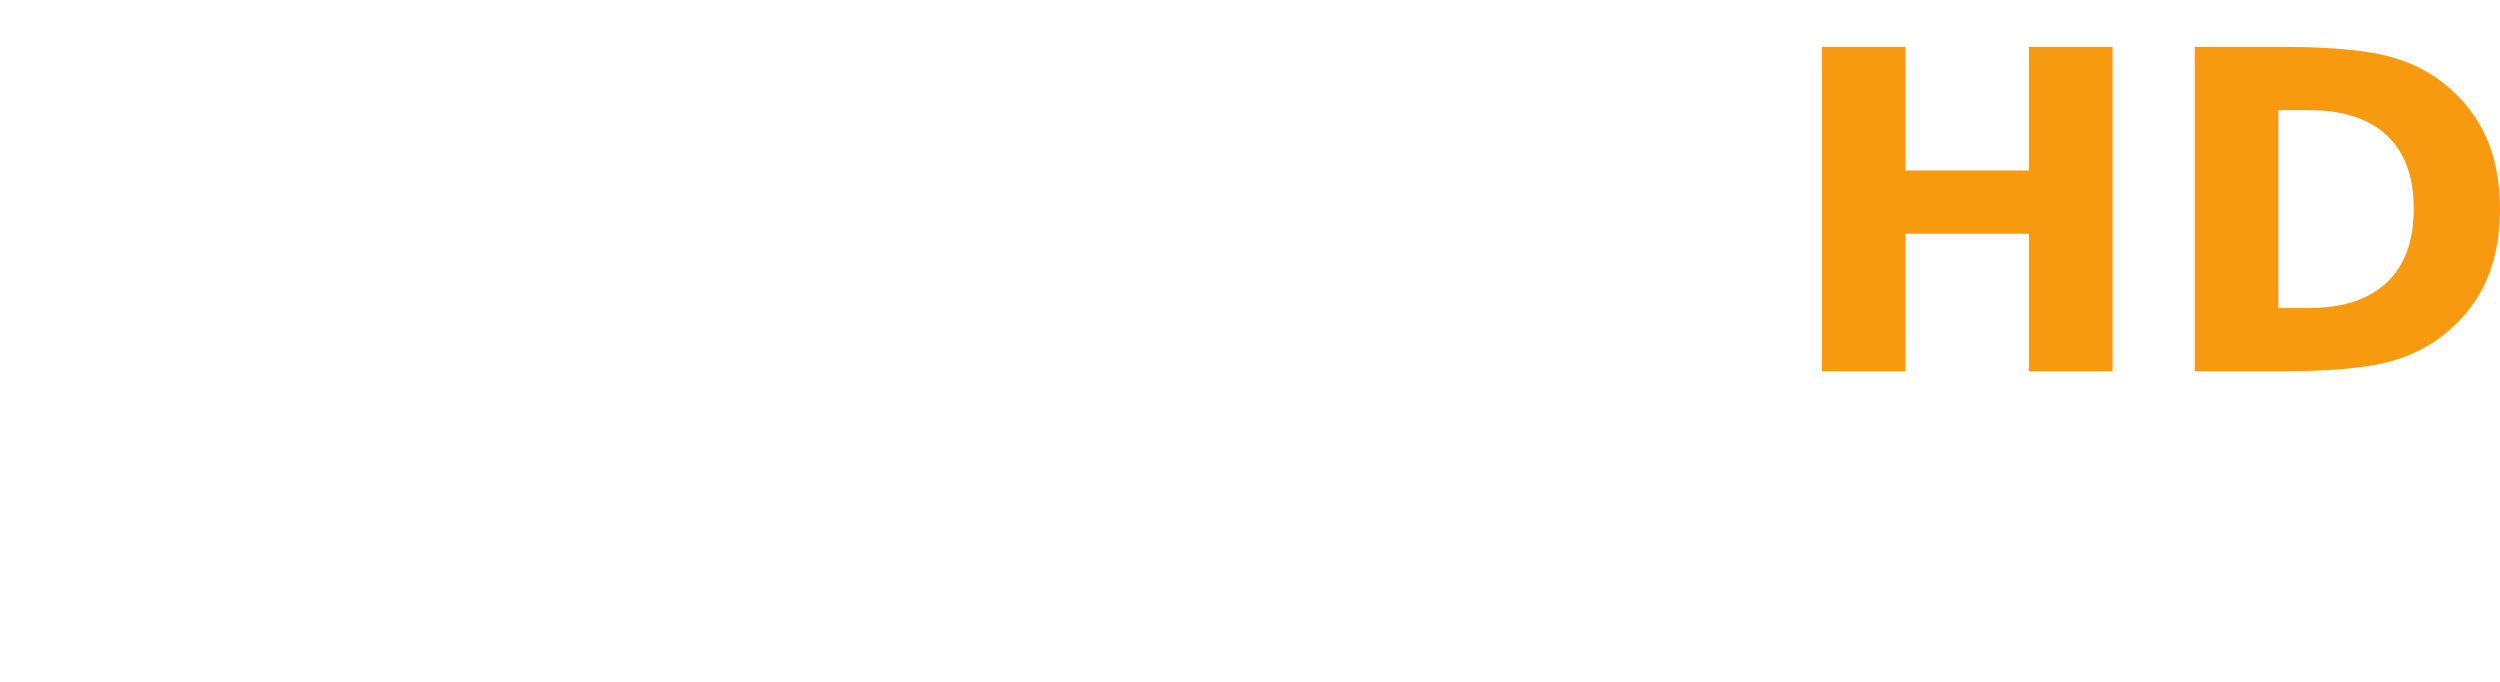 <svg xmlns="http://www.w3.org/2000/svg" width="919.064" height="250.595"><defs><clipPath id="a"><path d="M166.009 463.807h64.501v25.344h-64.501v-25.344z"/></clipPath></defs><g><path d="M277.07 3.162c-24.71-1.968-51.467-2.927-73.181-3.273v32.156c10.293.366 21.783 1.058 32.551 2.205 37.93 4.054 45 12.271 49.588 48.708 1.908 15.178 2.482 31.276 2.482 42.251 0 10.936-.574 27.063-2.482 42.202-4.588 36.418-11.658 44.644-49.588 48.698-10.768 1.157-22.258 1.849-32.551 2.215v32.166c21.714-.346 48.471-1.315 73.181-3.283 68.029-5.438 80.716-16.493 88.962-65.33 3.441-20.35 4.45-41.994 4.45-56.688 0-14.703-1.009-36.348-4.45-56.698-8.247-48.837-20.933-59.882-88.962-65.33m-272.582 65.33c-3.441 20.35-4.45 41.994-4.45 56.698 0 14.694 1.009 36.338 4.45 56.688 8.256 48.837 20.943 59.892 88.962 65.33 24.72 1.968 51.477 2.937 73.191 3.283v-32.166c-10.303-.366-21.783-1.058-32.561-2.215-37.92-4.054-45-12.281-49.588-48.698-1.918-15.139-2.482-31.266-2.482-42.202 0-10.976.564-27.073 2.482-42.251 4.588-36.437 11.668-44.654 49.588-48.708 10.778-1.147 22.258-1.839 32.561-2.205v-32.156c-21.714.346-48.471 1.315-73.191 3.273-68.02 5.448-80.706 16.493-88.962 65.33m497.653 112.585h97.278v41.965h-157.575c-.929-6.22-1.236-12.123-1.236-17.719 0-83.297 99.77-82.357 99.77-126.181 0-13.675-14.298-20.211-31.394-20.211-18.026 0-36.991 7.149-54.7 17.096l-15.237-39.156c22.377-14.614 49.43-24.245 78.946-24.245 43.517 0 82.061 18.036 82.061 61.543 0 65.884-90.139 80.498-97.911 106.909" fill="#f89a0f" clip-path="url(#a)"/><g style="text-align:start;line-height:125%;-inkscape-font-specification:Sans Bold" font-size="163.594" font-weight="bold" letter-spacing="0" word-spacing="0" fill="#f89a0f" font-family="Sans"><path d="M669.76 17.23h30.754v45.452h45.372v-45.452h30.754v119.26h-30.754v-50.564h-45.372v50.564h-30.754v-119.26"/><path d="M837.587 40.475v72.77h11.023c12.568 0 22.153-3.115 28.757-9.346 6.657-6.231 9.985-15.284 9.985-27.159 0-11.822-3.302-20.822-9.905-26.999-6.604-6.177-16.216-9.266-28.837-9.266h-11.023m-30.754-23.245h32.431c18.106 0 31.579 1.305 40.419 3.914 8.893 2.556 16.508 6.923 22.846 13.1 5.591 5.379 9.745 11.583 12.461 18.612 2.716 7.029 4.074 14.991 4.074 23.884 0 9-1.358 17.041-4.074 24.124-2.716 7.029-6.87 13.233-12.461 18.612-6.391 6.177-14.059 10.571-23.005 13.18-8.947 2.556-22.366 3.834-40.259 3.834h-32.431v-119.26"/></g></g></svg>